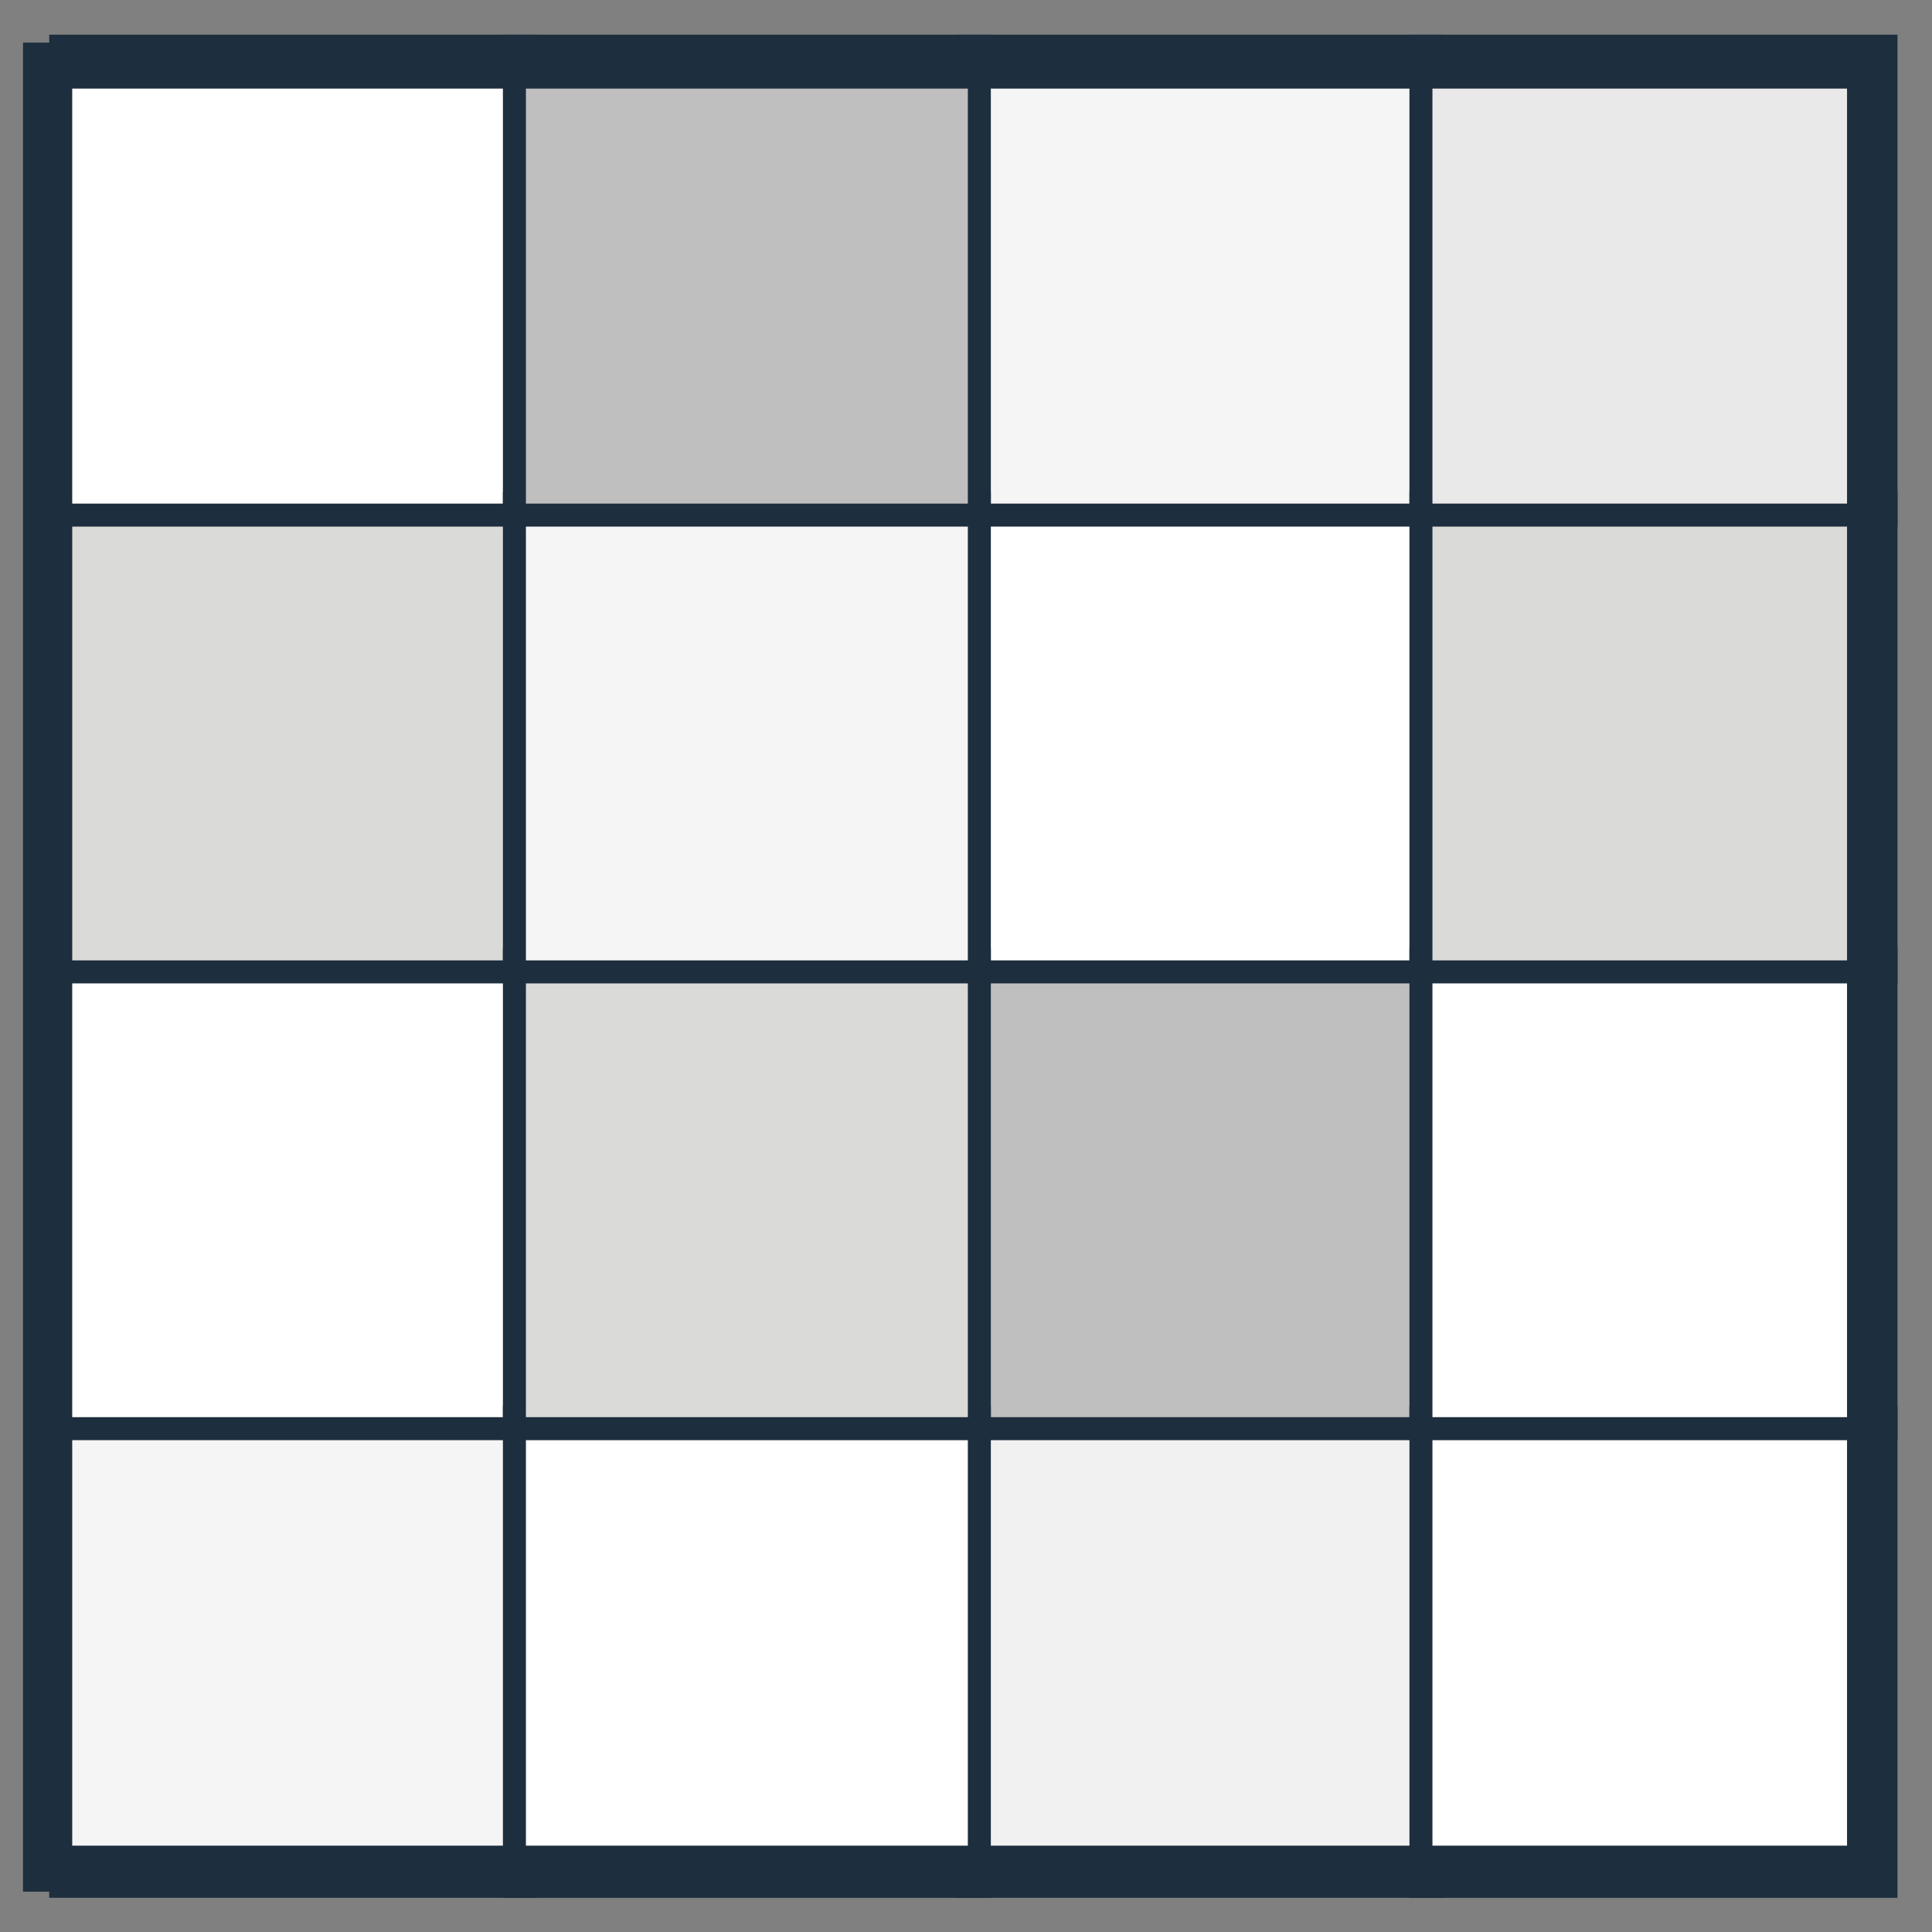 <svg width="42" height="42" fill="none" xmlns="http://www.w3.org/2000/svg"><rect width="100%" height="100%" fill="#808080" stroke="none"/><path d="M11.43 30.809H1.32v9.828h10.11V30.81z" fill="#F5F5F5"/><path d="M11.43 30.813H1.32v10.194h10.11V30.813z" stroke="#1D2E3E" stroke-width=".5"/><path d="M11.43 20.863H1.32v10.195h10.11V20.863z" fill="#fff"/><path d="M11.43 20.863H1.32v10.195h10.11V20.863z" stroke="#1D2E3E" stroke-width=".5"/><path d="M11.43 10.934H1.32v10.194h10.11V10.934z" fill="#DADAD9"/><path d="M11.43 10.934H1.32v10.194h10.11V10.934z" stroke="#1D2E3E" stroke-width=".5"/><path d="M11.43 1.426H1.32v9.755h10.11V1.426z" fill="#fff"/><path d="M11.43 1.004H1.32v10.194h10.11V1.004z" stroke="#1D2E3E" stroke-width=".5"/><path d="M31.138 30.809H21.03v9.828h10.11V30.81z" fill="#F1F1F1"/><path d="M31.138 30.813H21.03v10.194h10.11V30.813z" stroke="#1D2E3E" stroke-width=".5"/><path d="M31.138 20.863H21.03v10.195h10.11V20.863z" fill="#C0BFBF"/><path d="M31.138 20.863H21.03v10.195h10.11V20.863z" stroke="#1D2E3E" stroke-width=".5"/><path d="M31.138 10.934H21.03v10.194h10.11V10.934z" fill="#fff"/><path d="M31.138 10.934H21.03v10.194h10.11V10.934z" stroke="#1D2E3E" stroke-width=".5"/><path d="M31.138 1.426H21.03v9.755h10.11V1.426z" fill="#F5F5F5"/><path d="M31.138 1.004H21.03v10.194h10.11V1.004z" stroke="#1D2E3E" stroke-width=".5"/><path d="M21.29 30.809H11.183v9.828H21.29V30.81z" fill="#fff"/><path d="M21.29 30.813H11.183v10.194H21.29V30.813z" stroke="#1D2E3E" stroke-width=".5"/><path d="M21.29 20.863H11.183v10.195H21.29V20.863z" fill="#DADAD9"/><path d="M21.29 20.863H11.183v10.195H21.29V20.863z" stroke="#1D2E3E" stroke-width=".5"/><path d="M21.29 10.934H11.183v10.194H21.29V10.934z" fill="#F5F5F5"/><path d="M21.29 10.934H11.183v10.194H21.29V10.934z" stroke="#1D2E3E" stroke-width=".5"/><path d="M21.29 1.426H11.183v9.755H21.29V1.426z" fill="#C0BFBF"/><path d="M21.29 1.004H11.183v10.194H21.29V1.004z" stroke="#1D2E3E" stroke-width=".5"/><path d="M40.666 30.809h-9.775v9.828h9.775V30.81z" fill="#fff"/><path d="M41 30.813H30.89v10.194H41V30.813z" stroke="#1D2E3E" stroke-width=".5"/><path d="M40.666 20.863h-9.775v10.195h9.775V20.863z" fill="#fff"/><path d="M41 20.863H30.89v10.195H41V20.863z" stroke="#1D2E3E" stroke-width=".5"/><path d="M40.666 10.934h-9.775v10.194h9.775V10.934z" fill="#DADAD9"/><path d="M41 10.934H30.89v10.194H41V10.934z" stroke="#1D2E3E" stroke-width=".5"/><path d="M40.666 1.426h-9.775v9.755h9.775V1.426z" fill="#EAE9E9"/><path d="M41 1.004H30.89v10.194H41V1.004z" stroke="#1D2E3E" stroke-width=".5"/><path d="M40.653 1.426H1v39.197h39.653V1.426z" stroke="#1D2E3E"/></svg>